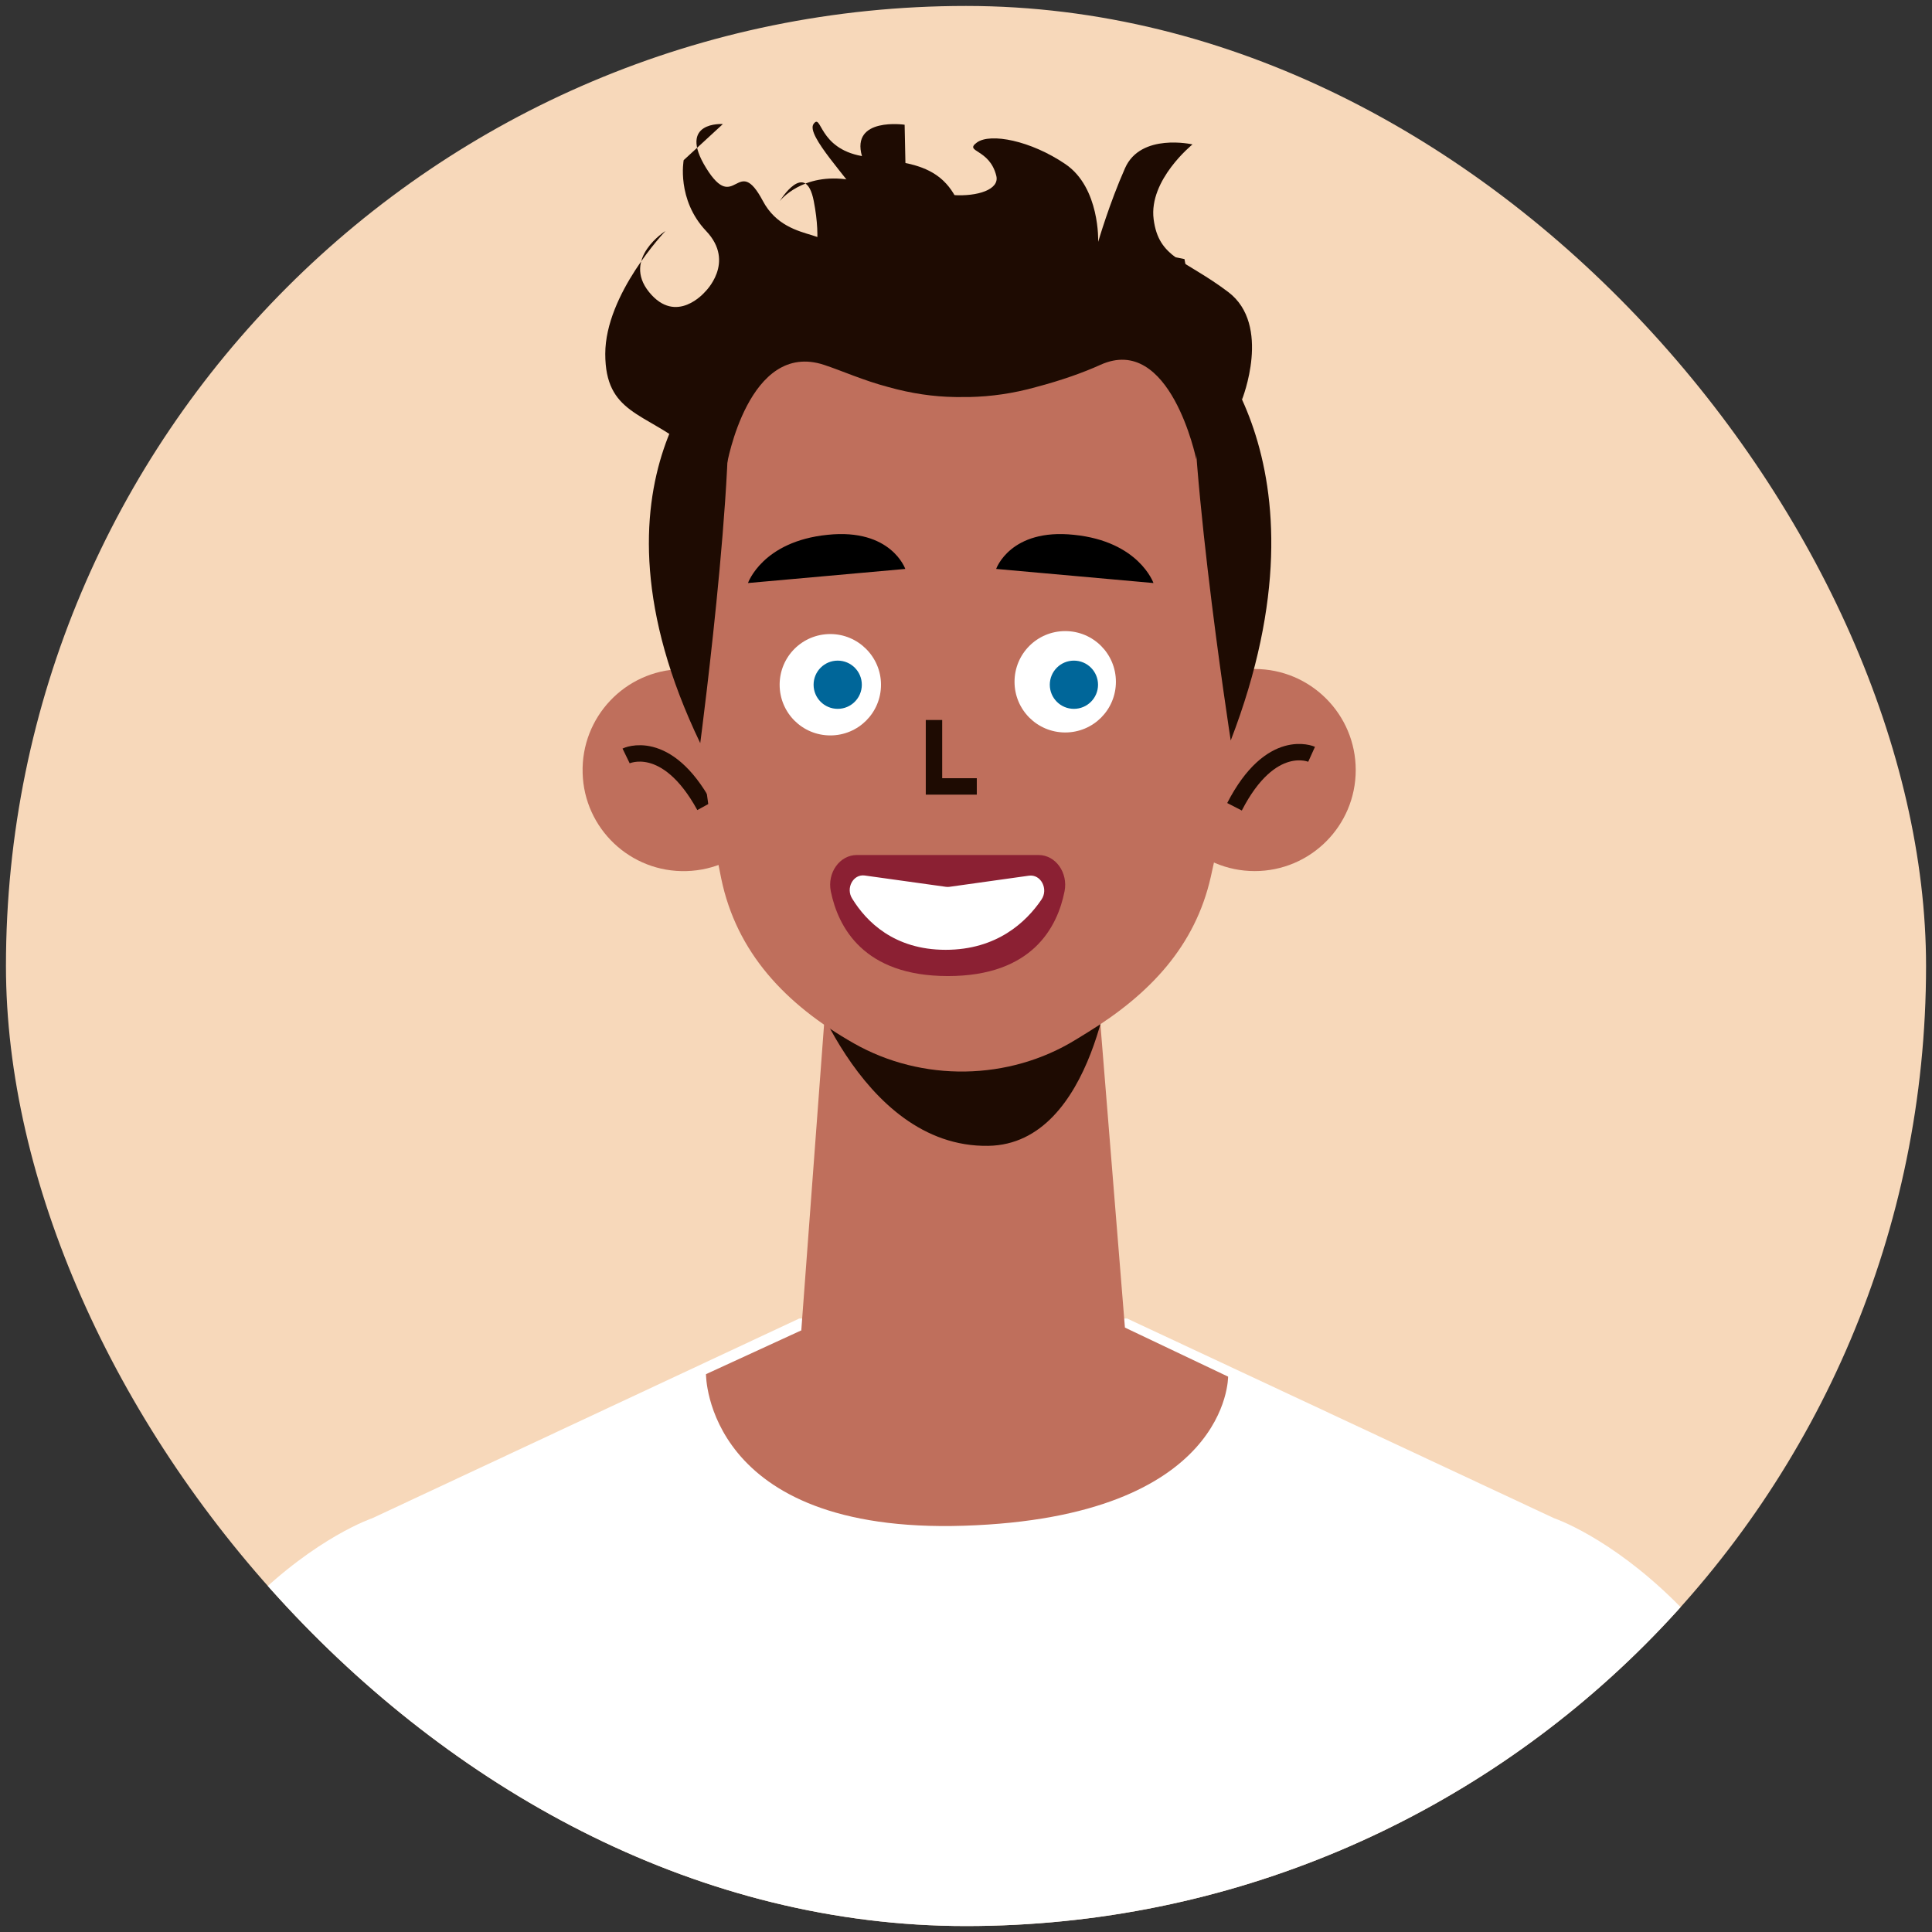 <svg width="193" height="193" viewBox="0 0 193 193" fill="none" xmlns="http://www.w3.org/2000/svg">
<rect x="0" y="0" width="193" height="193" fill="#333333" stroke="none"/>
<g clip-path="url(#clip0_169_1385)">
<rect x="0.595" y="0.594" width="191.811" height="191.811" rx="95.906" fill="#F7D8BA"/>
<path d="M185.59 196.052H6.832C15.075 159.052 37.196 151.662 37.196 151.662L79.833 131.72L95.99 131.572H96.432L112.606 131.72L155.243 151.662C155.243 151.662 177.348 159.052 185.59 196.052Z" fill="white"/>
<path d="M78.374 76.645C78.538 82.217 74.147 86.87 68.575 87.018C63.004 87.182 58.35 82.79 58.203 77.219C58.039 71.647 62.431 66.994 68.002 66.846C73.573 66.699 78.211 71.074 78.374 76.645Z" fill="#BF6F5C"/>
<path d="M62.546 75.515C62.546 75.515 66.56 73.565 70.378 80.529" stroke="#1E0B02" stroke-width="1.639" stroke-miterlimit="10"/>
<path d="M125.338 87.018C130.913 87.018 135.432 82.499 135.432 76.924C135.432 71.349 130.913 66.83 125.338 66.83C119.763 66.83 115.244 71.349 115.244 76.924C115.244 82.499 119.763 87.018 125.338 87.018Z" fill="#BF6F5C"/>
<path d="M131.024 75.351C131.024 75.351 126.961 73.515 123.323 80.594" stroke="#1E0B02" stroke-width="1.639" stroke-miterlimit="10"/>
<path d="M109.755 100.192C109.755 100.192 104.069 104.207 98.874 105.207C93.68 106.19 88.649 103.191 88.584 103.158C88.518 103.125 82.521 99.668 82.521 99.668L80.046 132.899L80.718 133.456C89.517 140.716 102.184 140.798 111.082 133.67L112.376 132.621L109.755 100.192Z" fill="#BF6F5C"/>
<path d="M80.046 96.161C80.046 96.161 85.7 114.678 98.727 114.465C109.427 114.301 111.147 96.161 111.147 96.161H80.046Z" fill="#1E0B02"/>
<path d="M124.06 59.357C124.126 70.762 122.536 80.627 120.947 87.624C119.39 94.473 114.933 99.274 108.608 103.158L107.461 103.862C100.775 107.975 92.123 108.106 85.29 104.223C78.408 100.307 73.574 95.112 72.05 87.771C69.297 74.433 68.92 59.636 68.92 59.636C68.92 59.636 65.037 28.764 94.778 29.174C124.535 29.583 124.06 59.357 124.06 59.357Z" fill="#BF6F5C"/>
<path d="M88.009 68.403C88.009 71.205 85.748 73.466 82.946 73.466C80.144 73.466 77.883 71.205 77.883 68.403C77.883 65.6 80.144 63.339 82.946 63.339C85.732 63.339 88.009 65.617 88.009 68.403Z" fill="white"/>
<path d="M111.475 68.108C111.475 70.91 109.214 73.171 106.412 73.171C103.61 73.171 101.348 70.91 101.348 68.108C101.348 65.306 103.61 63.044 106.412 63.044C109.214 63.044 111.475 65.306 111.475 68.108Z" fill="white"/>
<path d="M83.684 70.811C85.014 70.811 86.093 69.733 86.093 68.403C86.093 67.072 85.014 65.994 83.684 65.994C82.353 65.994 81.275 67.072 81.275 68.403C81.275 69.733 82.353 70.811 83.684 70.811Z" fill="#006699"/>
<path d="M107.28 70.811C108.61 70.811 109.689 69.733 109.689 68.403C109.689 67.072 108.61 65.994 107.28 65.994C105.949 65.994 104.871 67.072 104.871 68.403C104.871 69.733 105.949 70.811 107.28 70.811Z" fill="#006699"/>
<path d="M93.302 71.926V78.562H97.579" stroke="#1E0B02" stroke-width="1.639" stroke-miterlimit="10"/>
<path d="M74.721 58.243L90.435 56.834C90.435 56.834 89.026 52.754 82.668 53.426C76.163 54.081 74.721 58.243 74.721 58.243Z" fill="black"/>
<path d="M115.227 58.243L99.513 56.834C99.513 56.834 100.922 52.754 107.28 53.426C113.785 54.081 115.227 58.243 115.227 58.243Z" fill="black"/>
<path d="M85.601 85.412H103.741C105.461 85.412 106.707 87.182 106.346 89.033C105.642 92.589 103.151 97.505 94.696 97.505C86.257 97.505 83.733 92.622 82.996 89.05C82.619 87.182 83.881 85.412 85.601 85.412Z" fill="#8B2033"/>
<path d="M86.388 87.46L94.499 88.591C94.614 88.607 94.729 88.607 94.843 88.591L102.791 87.477C103.987 87.313 104.757 88.82 104.036 89.869C102.512 92.114 99.579 94.883 94.466 94.883C89.305 94.883 86.535 92.048 85.143 89.787C84.454 88.738 85.225 87.296 86.388 87.46Z" fill="white"/>
<path d="M69.952 74.236C69.952 74.236 74.359 40.857 72.197 35.351C72.197 35.351 57.219 47.739 69.952 74.236Z" fill="#1E0B02"/>
<path d="M122.945 73.974C122.945 73.974 117.996 42.086 119.373 32.926C119.356 32.926 133.825 45.724 122.945 73.974Z" fill="#1E0B02"/>
<path d="M118.324 25.88L104.609 23.177L103.396 20.096L96.153 21.522L88.911 20.096L87.698 23.177L73.983 25.88L72.147 35.434L72.606 46.445C72.606 46.445 74.769 33.959 82.323 36.45C84.109 37.039 86.24 38.006 88.73 38.662C91.057 39.317 93.286 39.629 95.367 39.661C95.613 39.678 95.875 39.661 96.121 39.661C96.366 39.661 96.629 39.661 96.874 39.661C98.972 39.612 101.184 39.317 103.511 38.662C106.001 38.006 108.181 37.236 109.918 36.45C116.915 33.271 119.504 45.888 119.504 45.888L120.094 35.45L118.324 25.88Z" fill="#1E0B02"/>
<path d="M80.046 132.899L70.525 137.274C70.525 137.274 70.427 153.251 96.301 152.415C122.847 151.563 122.683 137.52 122.683 137.52L112.376 132.621L80.046 132.899Z" fill="#BF6F5C"/>
<path d="M124.076 39.907C124.076 39.907 127.058 32.468 122.699 29.174C118.341 25.88 115.752 25.831 115.244 21.898C114.736 17.966 119.127 14.426 119.127 14.426C119.127 14.426 113.965 13.246 112.392 16.786C110.819 20.325 109.705 24.16 109.705 24.16C109.705 24.16 109.902 18.752 106.428 16.393C102.954 14.033 98.939 13.263 97.596 14.23C96.252 15.213 98.857 14.82 99.529 17.573C100.201 20.325 90.533 20.325 90.451 16.393C90.369 12.46 90.369 12.46 90.369 12.46C90.369 12.46 84.978 11.673 86.109 15.606C87.239 19.539 87.764 23.16 87.764 23.16C87.764 23.16 89.648 18.752 84.896 17.966C80.144 17.179 77.899 20.08 77.899 20.08C77.899 20.08 80.472 15.885 81.291 20.08C82.111 24.274 81.291 26.142 81.291 26.142L74.737 32.91C74.737 32.91 104.806 31.861 106.444 31.206C108.083 30.55 120.192 35.417 120.192 35.417L124.076 39.907Z" fill="#1E0B02"/>
<path d="M68.772 44.708C64.397 41.169 60.464 41.333 60.464 35.352C60.464 29.371 66.478 23.078 66.478 23.078C66.478 23.078 62.119 25.815 64.839 29.174C67.559 32.533 70.411 29.174 70.411 29.174C70.411 29.174 73.524 26.224 70.542 23.078C67.559 19.932 68.297 15.999 68.297 15.999L72.213 12.394C72.213 12.394 67.625 12.067 70.542 16.786C73.459 21.505 73.639 15.229 76.211 20.08C78.784 24.93 85.011 22.325 81.291 26.142C77.572 29.977 82.438 29.158 82.438 29.158C82.438 29.158 87.305 22.177 86.092 20.063C84.88 17.949 80.455 13.492 81.275 12.378C82.094 11.264 81.734 14.803 86.092 15.59C90.435 16.376 94.548 15.983 96.186 21.489C97.825 26.995 93.302 32.14 93.302 32.14C93.302 32.14 74.425 29.764 74.72 32.894C75.015 36.056 68.772 44.708 68.772 44.708Z" fill="#1E0B02"/>
</g>
<defs>
<clipPath id="clip0_169_1385">
<rect x="0.595" y="0.594" width="191.811" height="191.811" rx="95.906" fill="white"/>
</clipPath>
</defs>
</svg>
